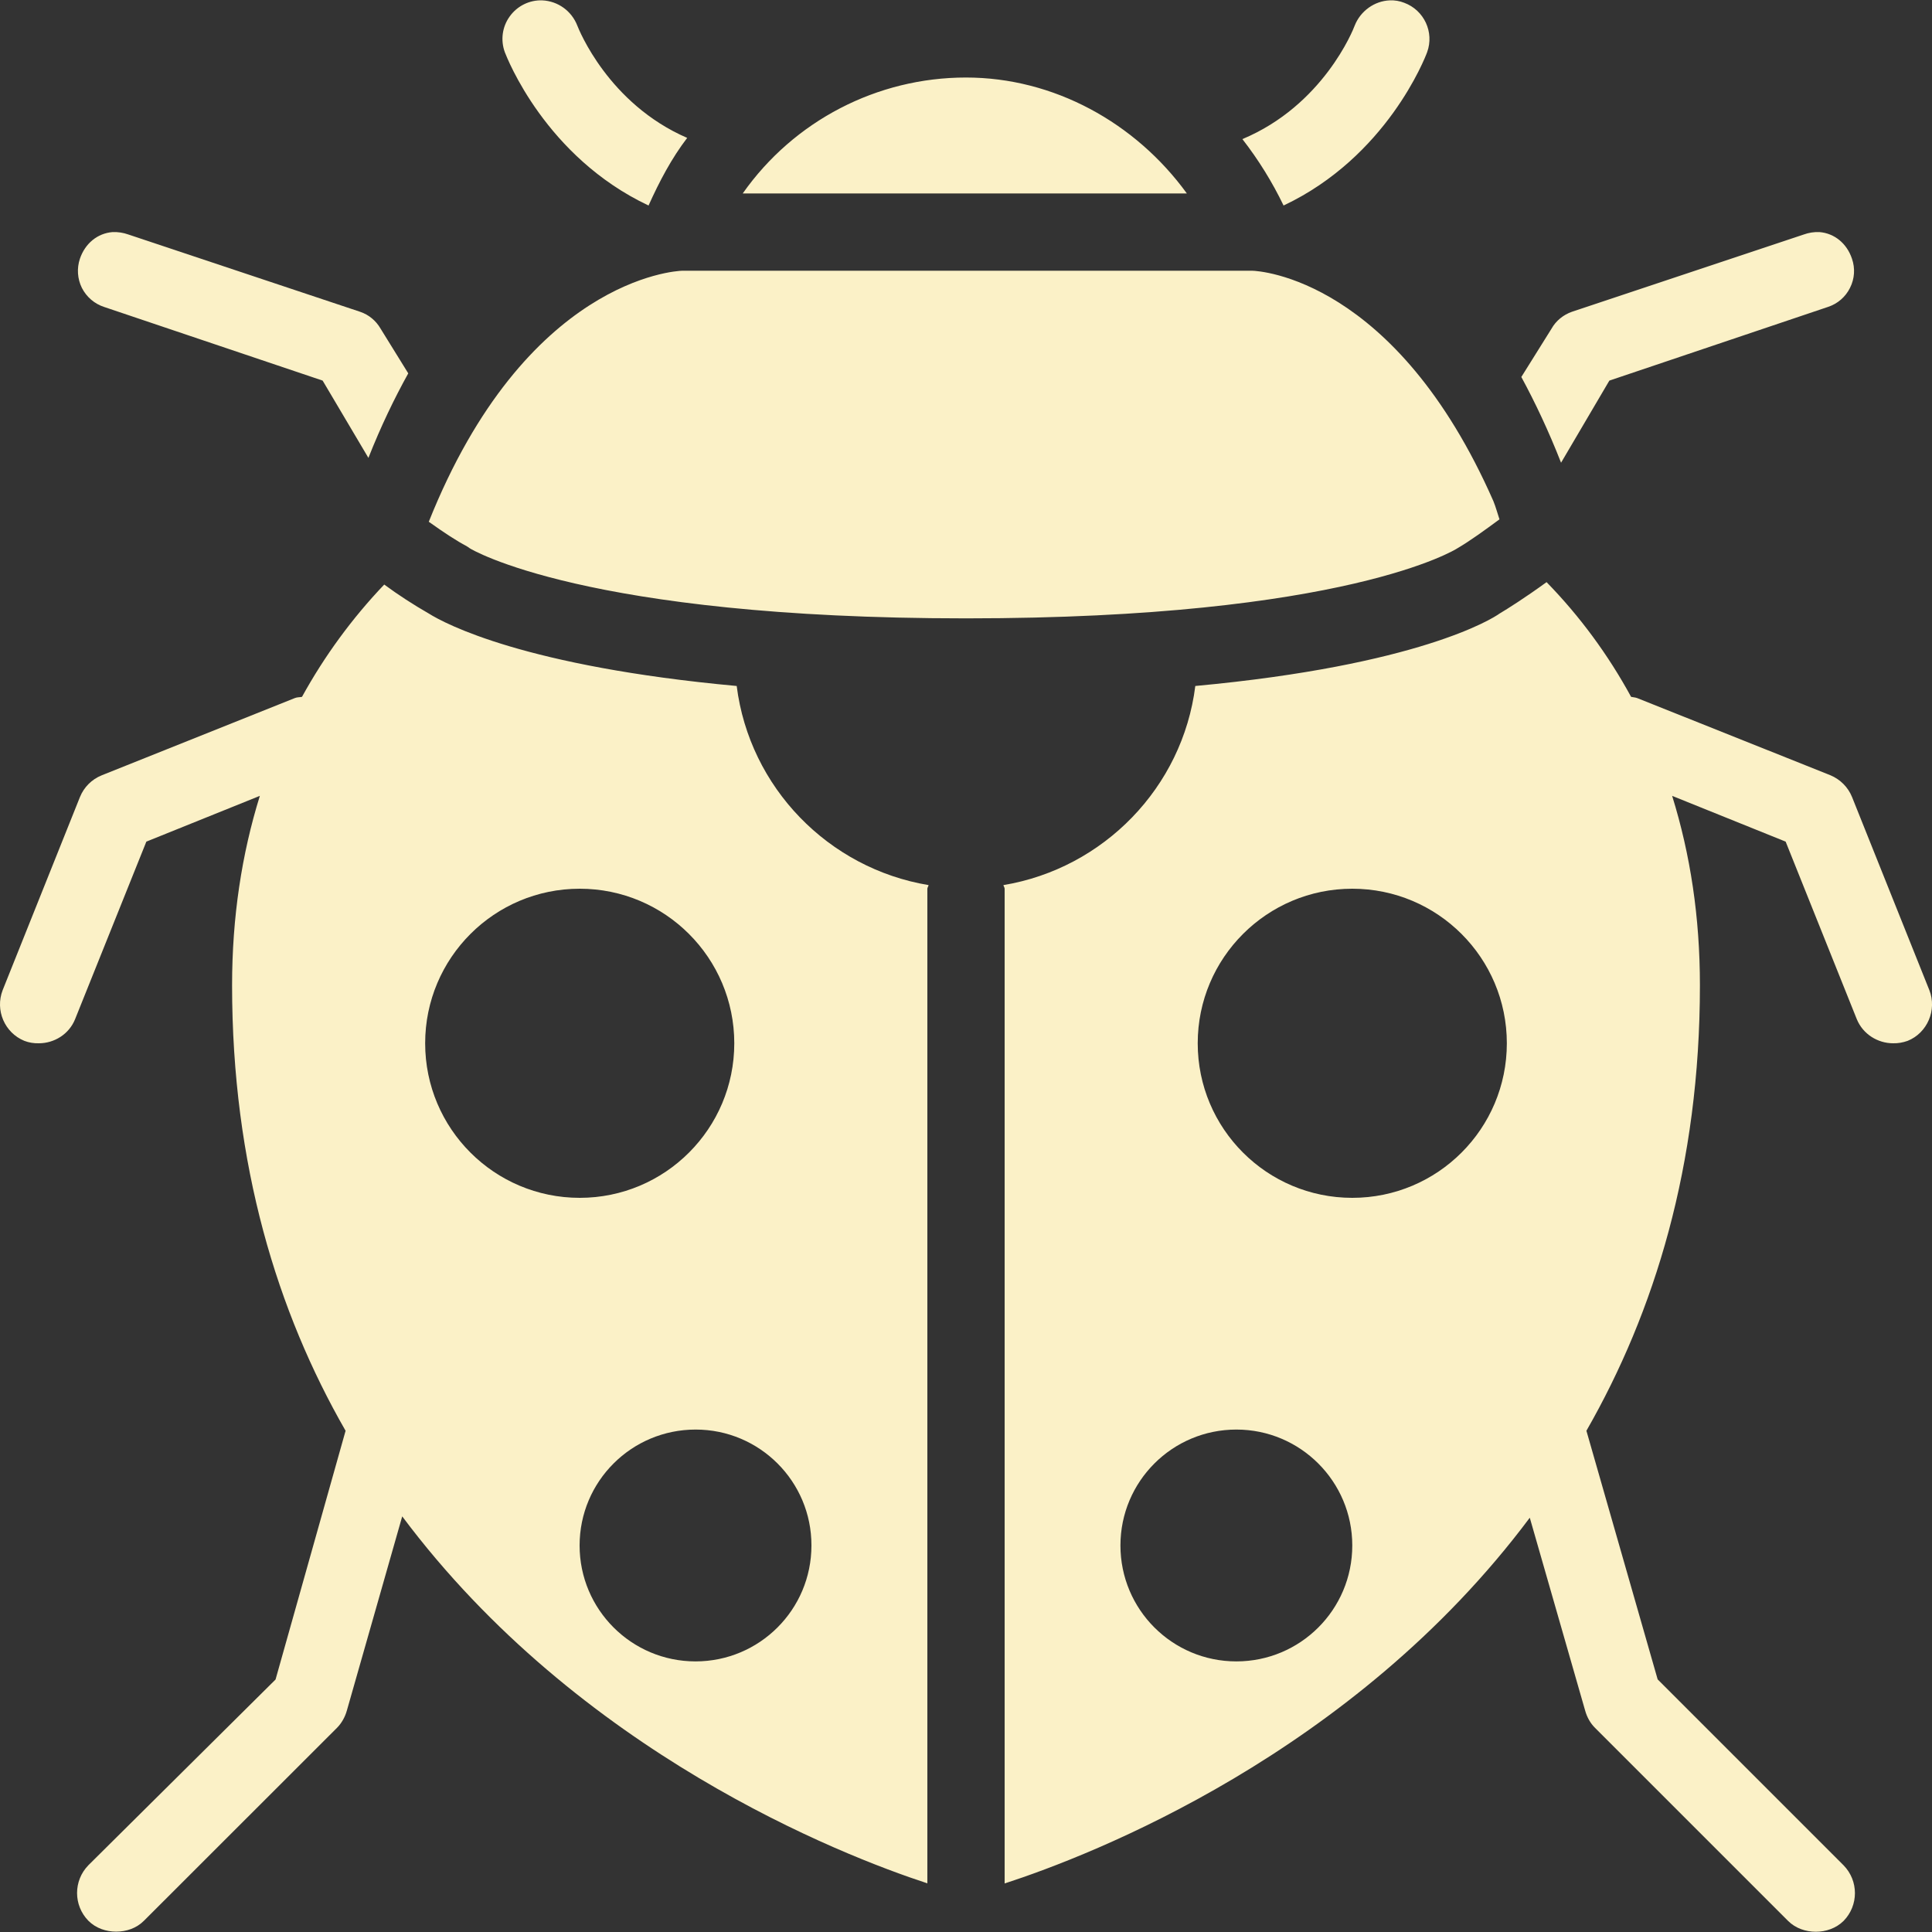 <svg xmlns="http://www.w3.org/2000/svg" width="16" height="16" version="1.1">
 <rect width="100%" height="100%" fill="#333333" stroke="none"/>
 <defs>
   <style id="current-color-scheme" type="text/css">
   .ColorScheme-Text { color: #fbf1c7; } .ColorScheme-Highlight { color:#5294e2; }
  </style>
  <linearGradient id="arrongin" x1="0%" x2="0%" y1="0%" y2="100%">
   <stop offset="0%" style="stop-color:#dd9b44; stop-opacity:1"/>
   <stop offset="100%" style="stop-color:#ad6c16; stop-opacity:1"/>
  </linearGradient>
  <linearGradient id="aurora" x1="0%" x2="0%" y1="0%" y2="100%">
   <stop offset="0%" style="stop-color:#09D4DF; stop-opacity:1"/>
   <stop offset="100%" style="stop-color:#9269F4; stop-opacity:1"/>
  </linearGradient>
  <linearGradient id="cyberneon" x1="0%" x2="0%" y1="0%" y2="100%">
    <stop offset="0" style="stop-color:#0abdc6; stop-opacity:1"/>
    <stop offset="1" style="stop-color:#ea00d9; stop-opacity:1"/>
  </linearGradient>
  <linearGradient id="fitdance" x1="0%" x2="0%" y1="0%" y2="100%">
   <stop offset="0%" style="stop-color:#1AD6AB; stop-opacity:1"/>
   <stop offset="100%" style="stop-color:#329DB6; stop-opacity:1"/>
  </linearGradient>
  <linearGradient id="oomox" x1="0%" x2="0%" y1="0%" y2="100%">
   <stop offset="0%" style="stop-color:#efefe7; stop-opacity:1"/>
   <stop offset="100%" style="stop-color:#8f8f8b; stop-opacity:1"/>
  </linearGradient>
  <linearGradient id="rainblue" x1="0%" x2="0%" y1="0%" y2="100%">
   <stop offset="0%" style="stop-color:#00F260; stop-opacity:1"/>
   <stop offset="100%" style="stop-color:#0575E6; stop-opacity:1"/>
  </linearGradient>
  <linearGradient id="sunrise" x1="0%" x2="0%" y1="0%" y2="100%">
   <stop offset="0%" style="stop-color: #FF8501; stop-opacity:1"/>
   <stop offset="100%" style="stop-color: #FFCB01; stop-opacity:1"/>
  </linearGradient>
  <linearGradient id="telinkrin" x1="0%" x2="0%" y1="0%" y2="100%">
   <stop offset="0%" style="stop-color: #b2ced6; stop-opacity:1"/>
   <stop offset="100%" style="stop-color: #6da5b7; stop-opacity:1"/>
  </linearGradient>
  <linearGradient id="60spsycho" x1="0%" x2="0%" y1="0%" y2="100%">
   <stop offset="0%" style="stop-color: #df5940; stop-opacity:1"/>
   <stop offset="25%" style="stop-color: #d8d15f; stop-opacity:1"/>
   <stop offset="50%" style="stop-color: #e9882a; stop-opacity:1"/>
   <stop offset="100%" style="stop-color: #279362; stop-opacity:1"/>
  </linearGradient>
  <linearGradient id="90ssummer" x1="0%" x2="0%" y1="0%" y2="100%">
   <stop offset="0%" style="stop-color: #f618c7; stop-opacity:1"/>
   <stop offset="20%" style="stop-color: #94ffab; stop-opacity:1"/>
   <stop offset="50%" style="stop-color: #fbfd54; stop-opacity:1"/>
   <stop offset="100%" style="stop-color: #0f83ae; stop-opacity:1"/>
  </linearGradient>
 </defs>
 <path fill="currentColor" class="ColorScheme-Text" d="M 4.491 0.003 C 4.385 -0.001 4.284 0.049 4.222 0.135 C 4.159 0.221 4.144 0.333 4.181 0.433 C 4.199 0.479 4.517 1.299 5.371 1.702 C 5.461 1.502 5.561 1.312 5.691 1.142 C 5.038 0.859 4.794 0.245 4.781 0.212 C 4.734 0.091 4.621 0.009 4.491 0.003 Z M 11.509 0.003 C 11.384 0.008 11.267 0.09 11.219 0.212 C 11.207 0.246 10.958 0.872 10.289 1.152 C 10.422 1.323 10.536 1.507 10.63 1.702 C 11.484 1.299 11.802 0.479 11.819 0.432 C 11.879 0.267 11.794 0.084 11.629 0.023 C 11.591 0.008 11.55 0.001 11.509 0.003 Z M 8 0.642 C 7.264 0.642 6.574 1 6.151 1.602 L 9.829 1.602 C 9.402 1.014 8.725 0.642 8 0.642 Z M 0.932 1.922 C 0.807 1.932 0.705 2.016 0.662 2.142 C 0.635 2.222 0.641 2.309 0.678 2.384 C 0.716 2.459 0.782 2.516 0.862 2.542 L 2.672 3.152 L 3.051 3.792 C 3.154 3.531 3.266 3.299 3.381 3.092 L 3.152 2.722 C 3.114 2.656 3.054 2.606 2.982 2.582 L 1.063 1.942 C 1.021 1.927 0.976 1.92 0.932 1.922 L 0.932 1.922 Z M 15.068 1.922 C 15.024 1.92 14.979 1.927 14.938 1.942 L 13.018 2.582 C 12.947 2.607 12.886 2.656 12.849 2.722 L 12.599 3.122 C 12.712 3.33 12.826 3.571 12.928 3.832 L 13.328 3.152 L 15.138 2.542 C 15.218 2.516 15.284 2.459 15.321 2.384 C 15.359 2.309 15.365 2.222 15.337 2.142 C 15.295 2.017 15.193 1.932 15.068 1.922 Z M 5.651 2.242 C 5.592 2.243 4.352 2.316 3.551 4.321 C 3.677 4.411 3.789 4.484 3.861 4.521 C 3.874 4.528 3.88 4.534 3.891 4.541 C 3.896 4.545 4.84 5.121 8 5.121 C 11.154 5.121 12.06 4.547 12.069 4.541 C 12.175 4.479 12.297 4.39 12.418 4.301 C 12.4 4.248 12.389 4.203 12.368 4.151 C 11.558 2.309 10.431 2.243 10.369 2.242 L 5.651 2.242 Z M 12.808 4.821 C 12.632 4.949 12.48 5.045 12.419 5.081 C 12.359 5.125 11.745 5.51 9.899 5.681 C 9.794 6.521 9.139 7.192 8.31 7.33 C 8.311 7.339 8.32 7.35 8.32 7.36 L 8.32 15.598 C 9.037 15.365 11.206 14.527 12.669 12.569 L 13.128 14.168 C 13.143 14.221 13.17 14.27 13.208 14.308 L 14.808 15.908 C 14.87 15.97 14.955 15.998 15.038 15.998 C 15.12 15.998 15.205 15.97 15.268 15.908 C 15.393 15.78 15.393 15.576 15.268 15.448 L 13.728 13.908 L 13.138 11.849 C 13.701 10.866 14.078 9.653 14.078 8.16 C 14.078 7.596 13.999 7.077 13.848 6.591 L 14.788 6.97 L 15.377 8.44 C 15.428 8.565 15.551 8.64 15.678 8.64 C 15.718 8.641 15.759 8.634 15.798 8.62 C 15.961 8.555 16.043 8.364 15.978 8.2 L 15.338 6.601 C 15.305 6.519 15.24 6.454 15.158 6.42 L 13.558 5.781 C 13.542 5.775 13.525 5.775 13.508 5.771 C 13.319 5.424 13.084 5.104 12.808 4.821 L 12.808 4.821 Z M 3.182 4.841 C 2.916 5.12 2.687 5.433 2.501 5.771 C 2.483 5.775 2.461 5.773 2.442 5.781 L 0.842 6.421 C 0.76 6.454 0.695 6.519 0.662 6.601 L 0.022 8.2 C -0.042 8.366 0.038 8.553 0.202 8.62 C 0.241 8.635 0.281 8.641 0.322 8.64 C 0.449 8.64 0.572 8.565 0.622 8.44 L 1.212 6.97 L 2.152 6.591 C 2.002 7.073 1.922 7.596 1.922 8.16 C 1.922 9.648 2.297 10.866 2.862 11.849 L 2.282 13.909 L 0.732 15.447 C 0.607 15.575 0.607 15.779 0.732 15.907 C 0.795 15.97 0.88 15.997 0.962 15.997 C 1.045 15.997 1.129 15.97 1.192 15.907 L 2.792 14.308 C 2.83 14.269 2.857 14.22 2.872 14.168 L 3.331 12.558 C 4.793 14.514 6.964 15.363 7.68 15.597 L 7.68 7.36 C 7.68 7.35 7.689 7.34 7.69 7.33 C 6.86 7.192 6.207 6.521 6.101 5.681 C 4.351 5.52 3.688 5.167 3.551 5.081 C 3.424 5.008 3.3 4.928 3.182 4.841 Z M 4.801 7.36 C 5.508 7.36 6.081 7.933 6.081 8.64 C 6.081 9.347 5.508 9.92 4.801 9.92 C 4.094 9.92 3.521 9.347 3.521 8.64 C 3.521 7.933 4.094 7.36 4.801 7.36 Z M 11.199 7.36 C 11.906 7.36 12.479 7.933 12.479 8.64 C 12.479 9.347 11.906 9.92 11.199 9.92 C 10.492 9.92 9.919 9.347 9.919 8.64 C 9.919 7.933 10.492 7.36 11.199 7.36 Z M 5.761 11.839 C 6.291 11.839 6.721 12.269 6.72 12.799 C 6.72 13.33 6.29 13.759 5.76 13.759 C 5.23 13.759 4.8 13.329 4.8 12.799 C 4.8 12.268 5.23 11.839 5.761 11.839 Z M 10.239 11.839 C 10.769 11.839 11.199 12.269 11.199 12.799 C 11.199 13.33 10.769 13.759 10.239 13.759 C 9.708 13.759 9.279 13.329 9.279 12.799 C 9.279 12.268 9.709 11.839 10.239 11.839 Z"/>
</svg>

